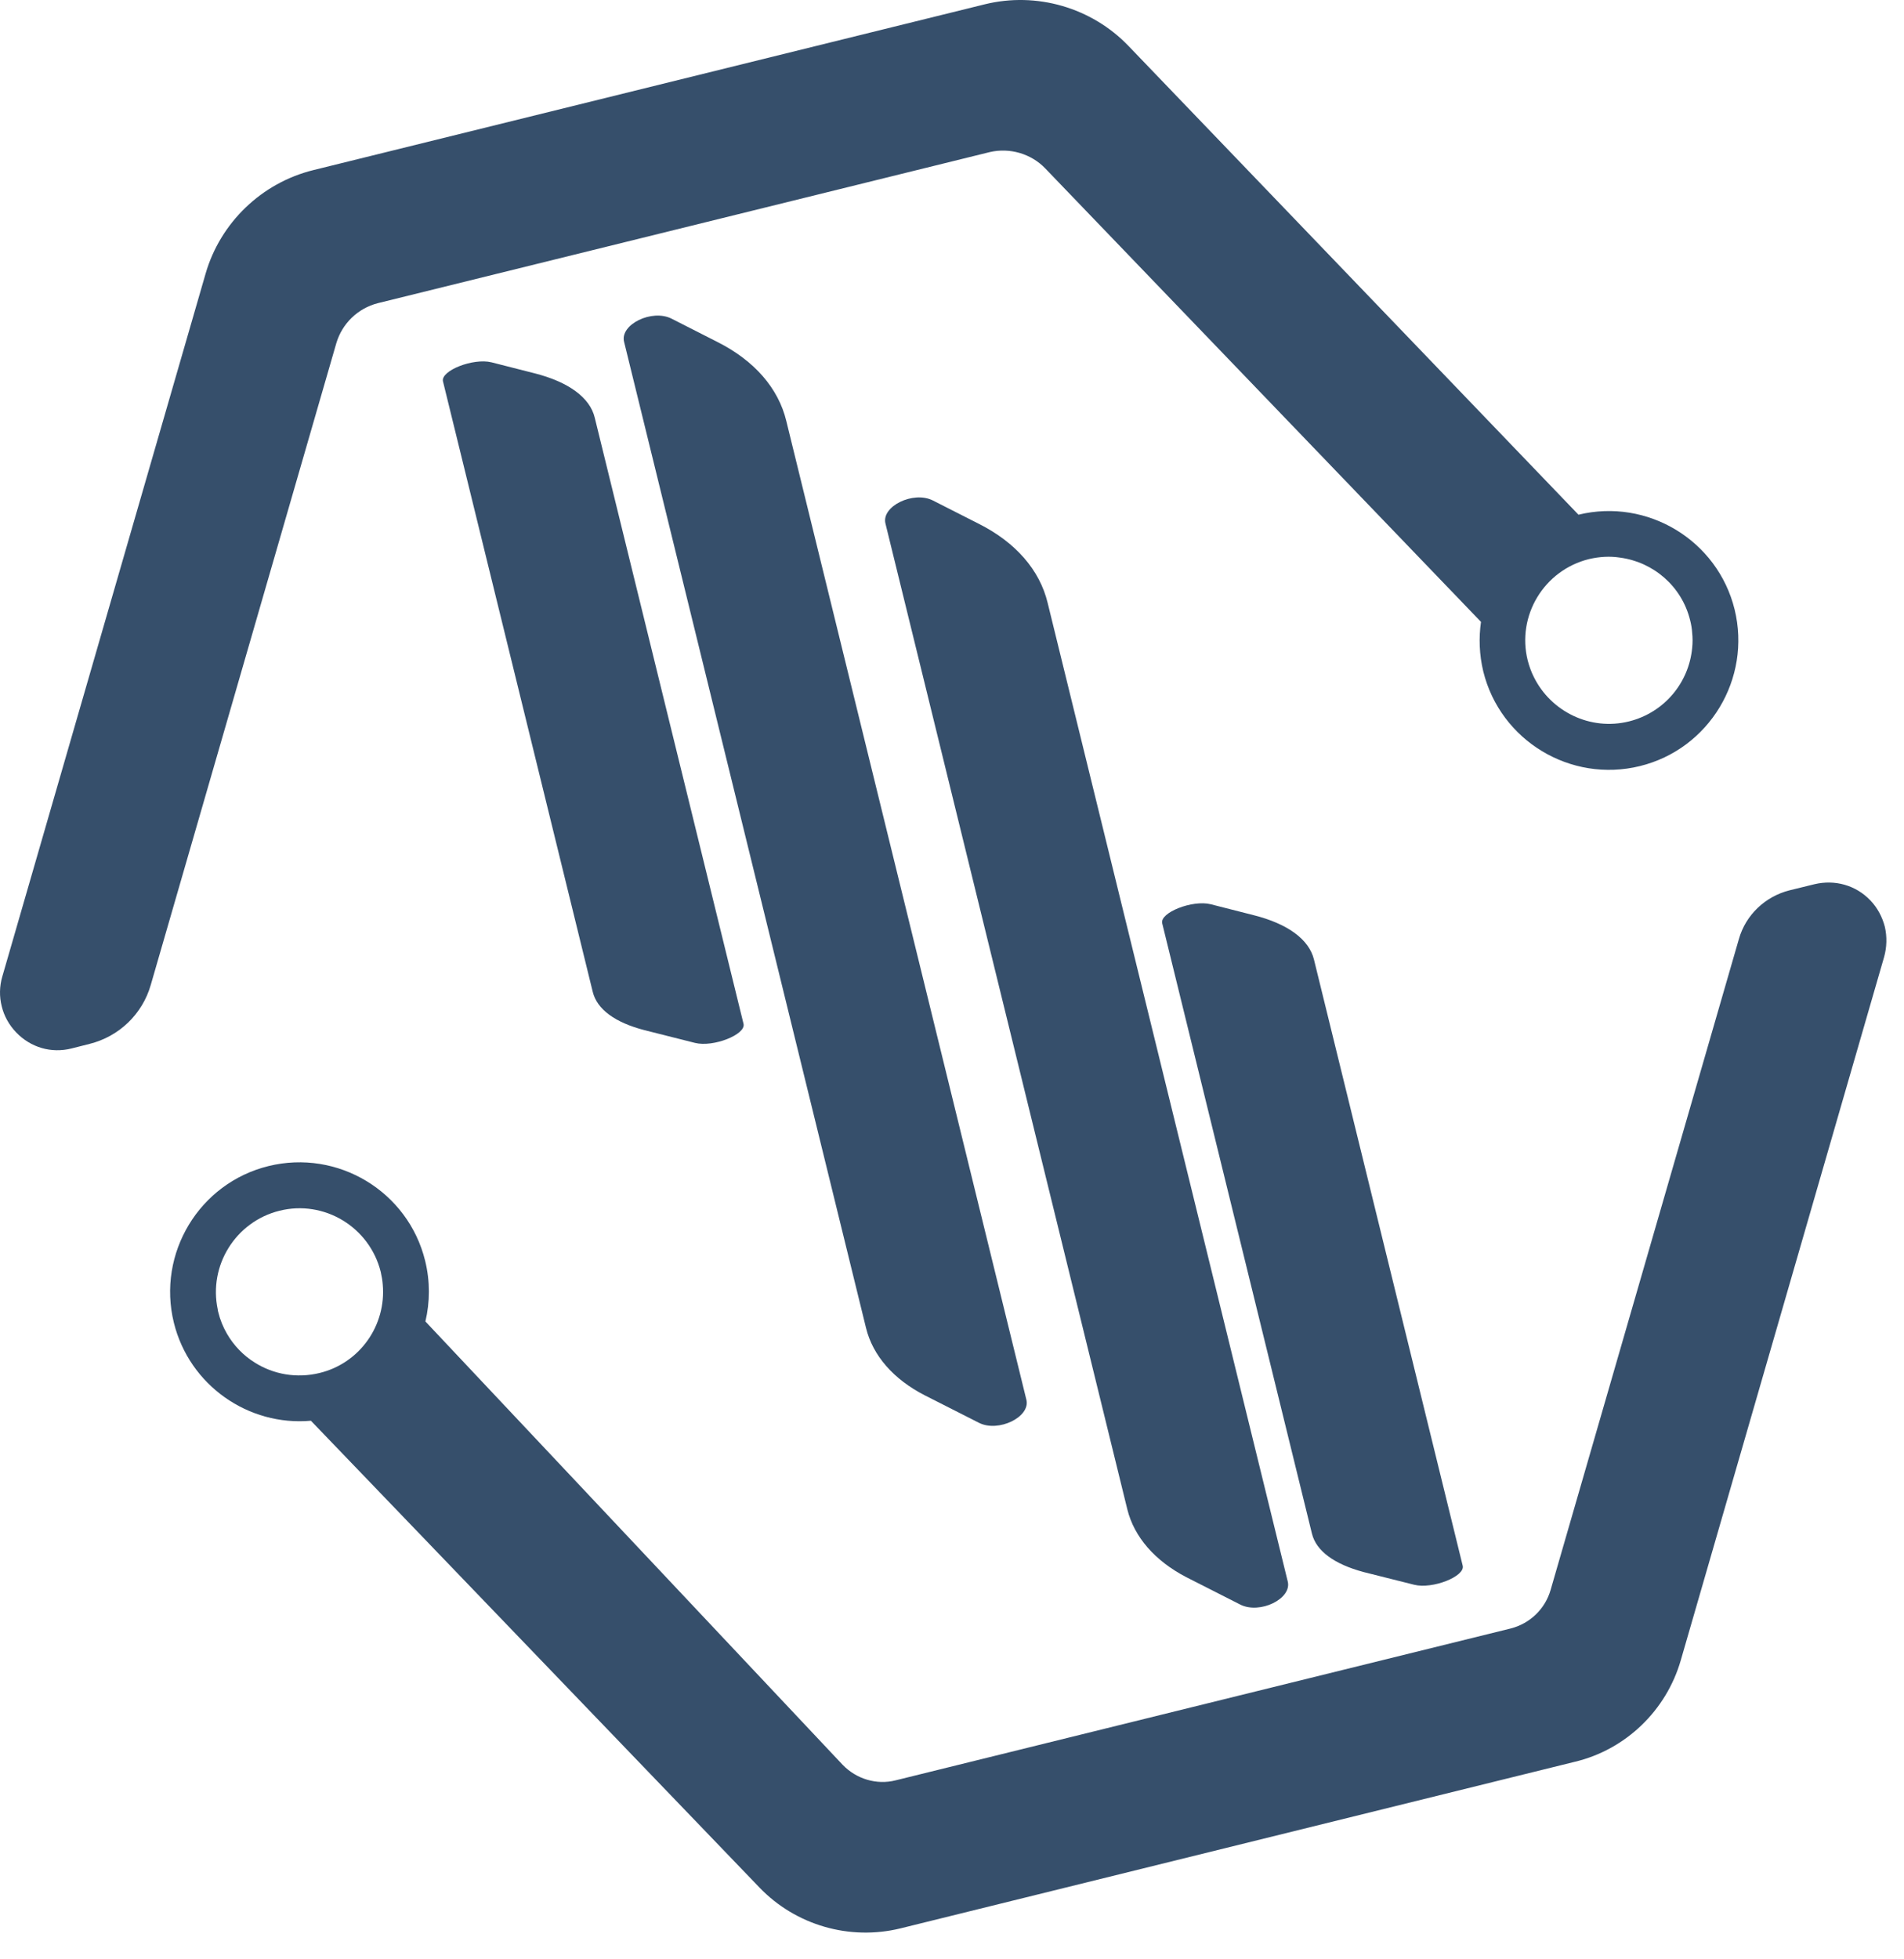 <svg width="35" height="36" viewBox="0 0 35 36" fill="none" xmlns="http://www.w3.org/2000/svg">
<path d="M19.213 3.093L27.224 11.426C27.182 11.72 27.192 12.028 27.266 12.336C27.579 13.609 28.871 14.389 30.145 14.076C31.419 13.763 32.198 12.471 31.886 11.197C31.573 9.928 30.285 9.149 29.016 9.457L20.744 0.844C20.067 0.139 19.055 -0.155 18.103 0.079L5.762 3.125C4.81 3.359 4.05 4.091 3.779 5.029L0.042 17.944C-0.01 18.121 -0.014 18.312 0.032 18.49C0.074 18.667 0.168 18.835 0.298 18.97C0.564 19.246 0.942 19.358 1.315 19.264L1.647 19.18C2.188 19.045 2.617 18.634 2.771 18.098L6.182 6.307C6.289 5.944 6.578 5.664 6.947 5.57L18.196 2.794C18.56 2.71 18.952 2.822 19.213 3.093ZM29.777 10.245C30.388 10.325 30.915 10.768 31.069 11.398C31.088 11.473 31.102 11.552 31.106 11.626C31.116 11.72 31.116 11.813 31.106 11.906C31.046 12.541 30.598 13.091 29.945 13.255C29.231 13.432 28.508 13.073 28.195 12.438C28.148 12.345 28.111 12.242 28.083 12.135C27.878 11.314 28.381 10.479 29.207 10.273C29.403 10.227 29.595 10.217 29.777 10.245Z" fill="#364F6B"/>
<path d="M30.897 30.504L34.634 17.585C34.685 17.403 34.69 17.212 34.648 17.029C34.601 16.848 34.513 16.68 34.382 16.544C34.116 16.264 33.729 16.157 33.355 16.246L32.898 16.358C32.45 16.47 32.091 16.81 31.965 17.253L28.503 29.216C28.401 29.566 28.12 29.832 27.771 29.921L16.465 32.711C16.116 32.8 15.742 32.688 15.49 32.426L7.82 24.28C7.904 23.925 7.908 23.543 7.815 23.165C7.502 21.891 6.21 21.112 4.936 21.425C3.663 21.737 2.883 23.03 3.196 24.303C3.481 25.456 4.568 26.207 5.715 26.104L13.96 34.68C14.627 35.375 15.621 35.66 16.554 35.431L28.951 32.37C29.884 32.147 30.631 31.428 30.897 30.504ZM4.684 25.036C4.474 24.905 4.297 24.723 4.171 24.504C4.101 24.383 4.045 24.247 4.012 24.108C4.008 24.093 4.003 24.075 4.003 24.061C3.83 23.254 4.33 22.447 5.137 22.246C5.958 22.041 6.793 22.544 6.999 23.37C7.017 23.45 7.031 23.529 7.036 23.604C7.101 24.345 6.621 25.045 5.874 25.227C5.45 25.33 5.025 25.251 4.684 25.036Z" fill="#364F6B"/>
<path d="M15.919 24.397L11.472 6.28C11.393 5.962 11.985 5.673 12.345 5.855L13.189 6.284C13.866 6.625 14.309 7.133 14.454 7.735L18.867 25.717C18.947 26.034 18.354 26.324 17.995 26.142L17.001 25.638C16.427 25.344 16.044 24.91 15.919 24.397Z" fill="#364F6B"/>
<path d="M10.896 18.224L8.143 7.007C8.097 6.811 8.698 6.574 9.034 6.657L9.823 6.858C10.453 7.017 10.845 7.306 10.933 7.675L13.668 18.812C13.714 19.008 13.112 19.246 12.776 19.162L11.848 18.928C11.307 18.788 10.975 18.546 10.896 18.224Z" fill="#364F6B"/>
<path d="M24.117 28.18L21.364 16.964C21.317 16.768 21.919 16.53 22.255 16.614L23.044 16.815C23.674 16.973 24.065 17.263 24.154 17.631L26.888 28.768C26.935 28.964 26.333 29.202 25.997 29.118L25.069 28.885C24.527 28.74 24.196 28.498 24.117 28.18Z" fill="#364F6B"/>
<path d="M20.723 27.733L16.277 9.62C16.197 9.303 16.79 9.014 17.149 9.196L17.994 9.625C18.67 9.965 19.113 10.474 19.258 11.076L23.672 29.058C23.751 29.375 23.159 29.664 22.799 29.482L21.806 28.978C21.232 28.68 20.849 28.241 20.723 27.733Z" fill="#364F6B"/>
</svg>
